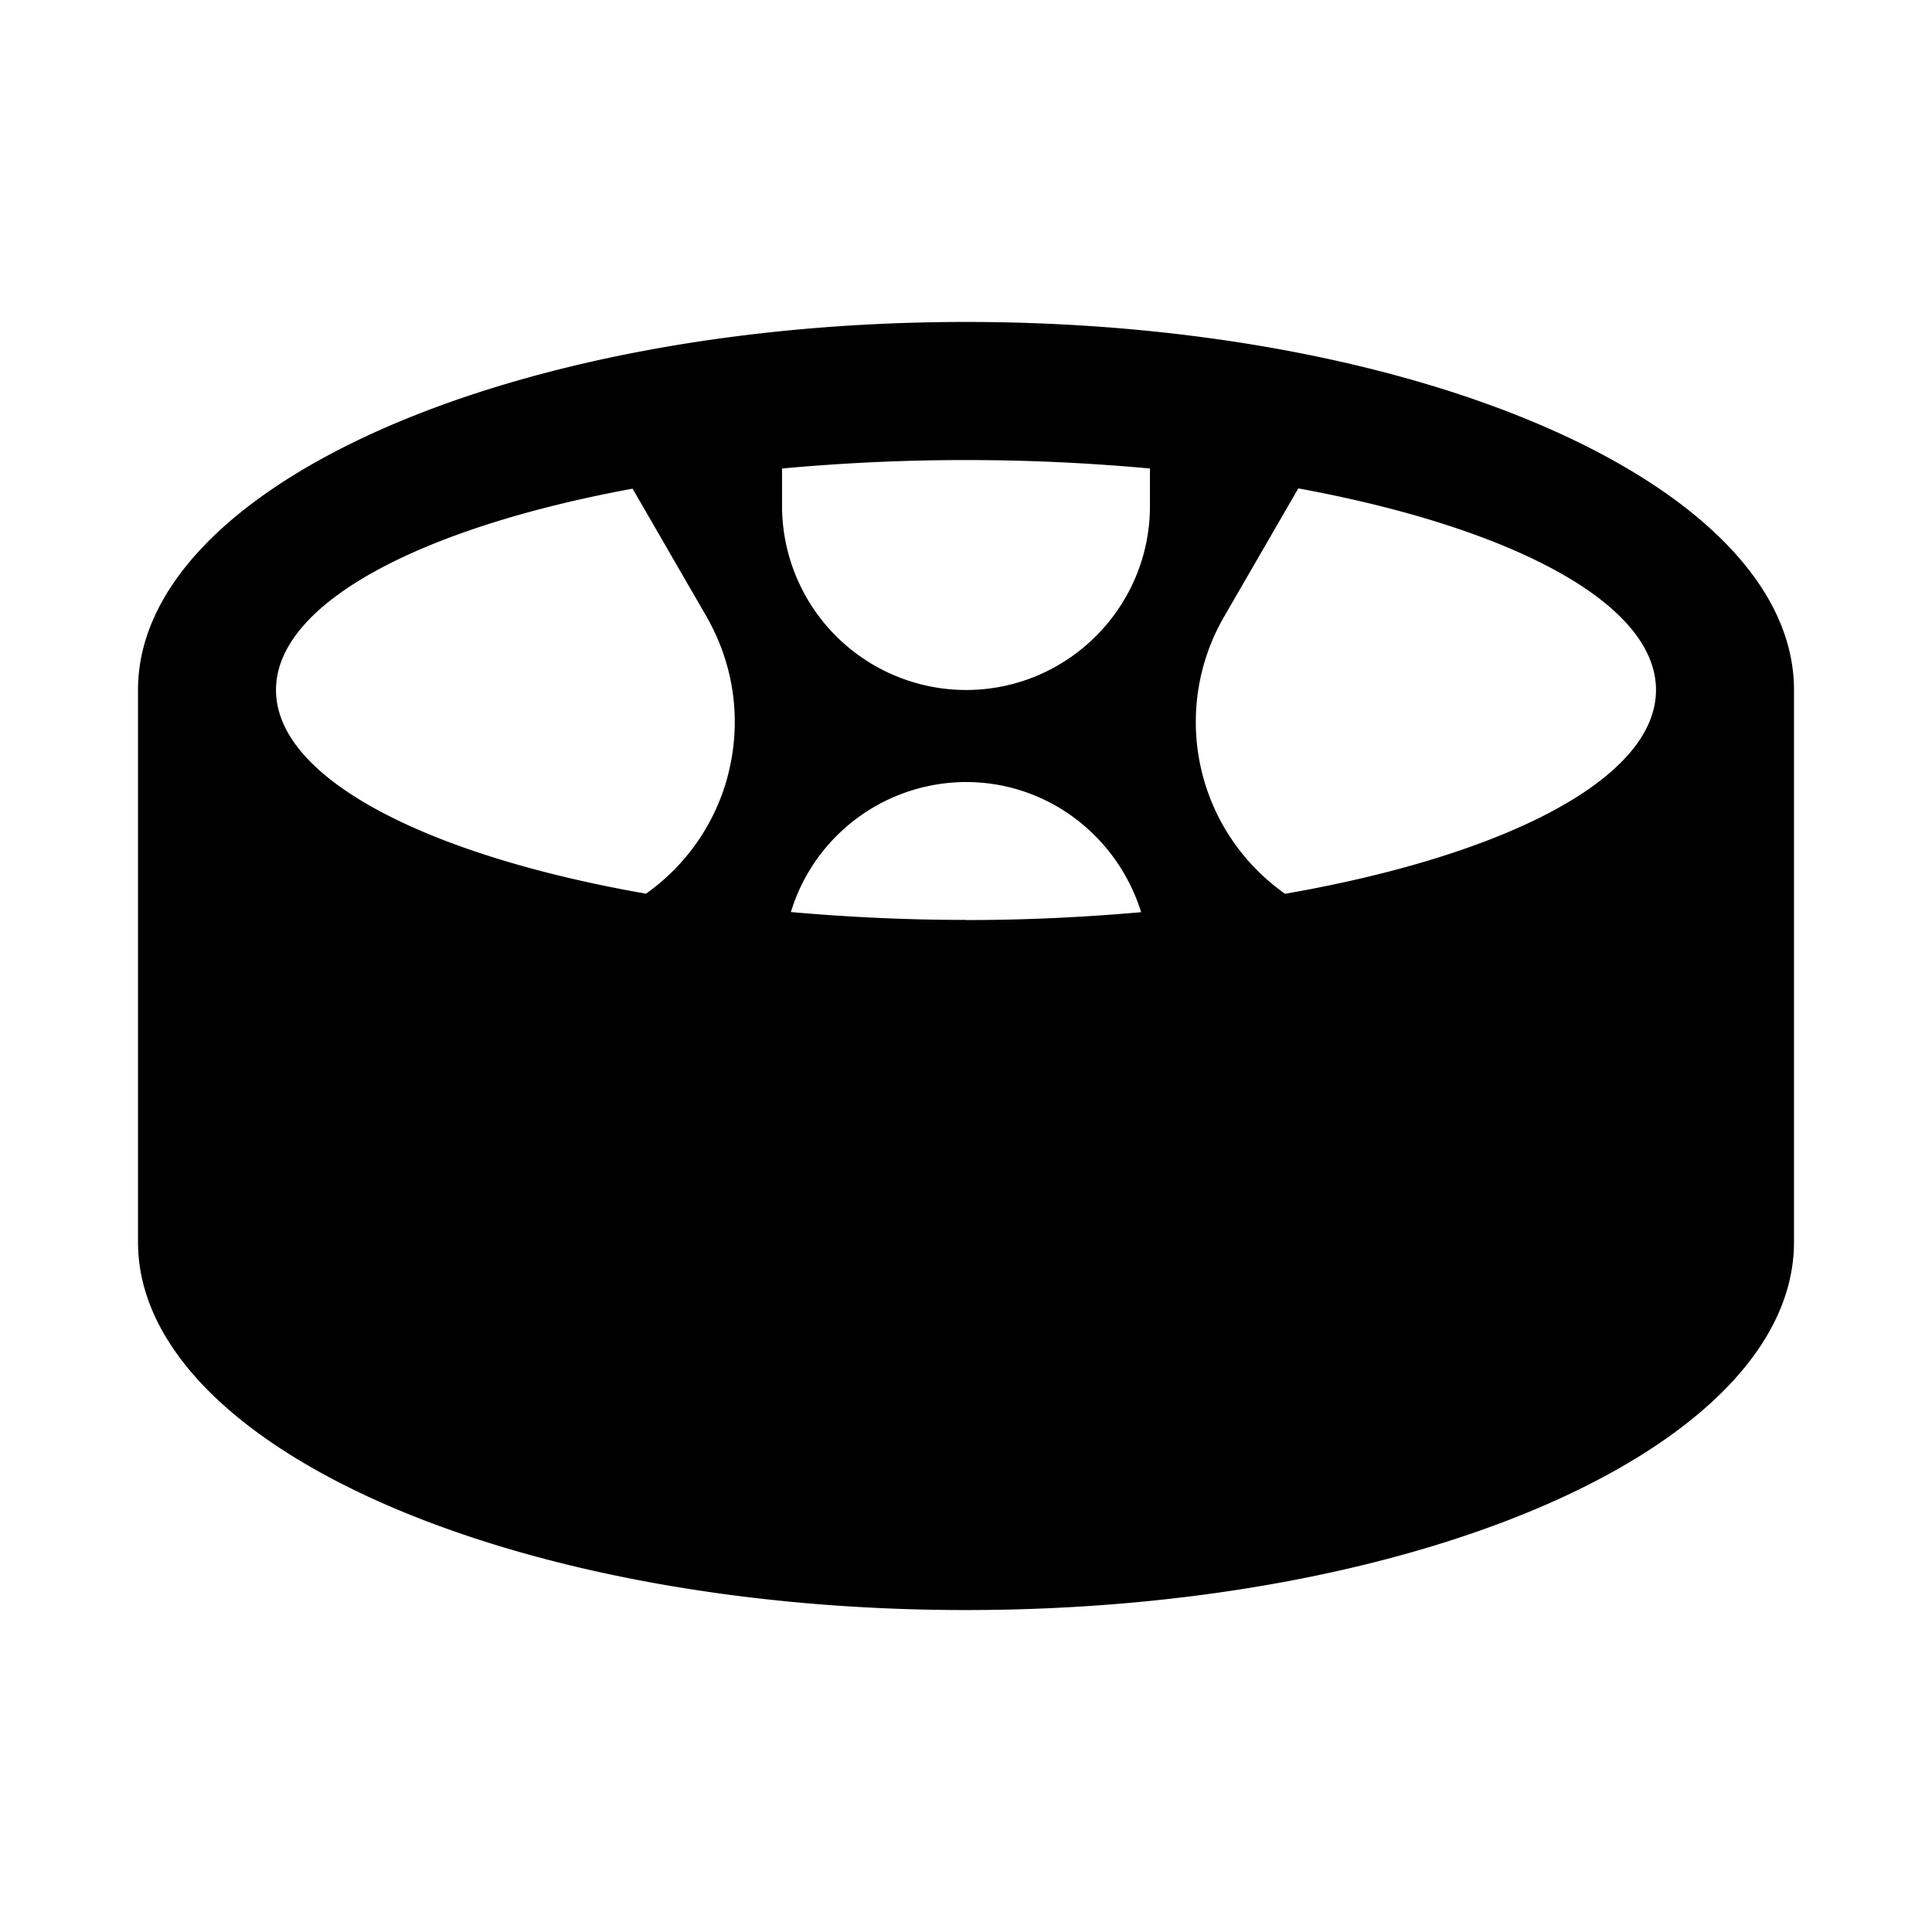 <svg aria-hidden="true" xmlns="http://www.w3.org/2000/svg" viewBox="0 0 14 14" height="1em" width="1em">
  <path d="M7 2.333C3.686 2.333 1 3.527 1 5v4c0 1.473 2.686 2.667 6 2.667S13 10.473 13 9V5c0-1.473-2.686-2.667-6-2.667zm-1.729 3.3a1.521 1.521 0 0 1-.59.843C3.088 6.197 2 5.64 2 5c0-.628 1.044-1.175 2.584-1.459l.534.924c.205.356.26.77.153 1.167zM7 6.666c-.44 0-.863-.021-1.269-.057A1.33 1.33 0 0 1 7 5.667c.599 0 1.1.399 1.269.943-.406.036-.83.057-1.269.057Zm1.333-3C8.333 4.402 7.735 5 7 5a1.335 1.335 0 0 1-1.333-1.333v-.272a14.525 14.525 0 0 1 2.666 0v.272zm.978 2.81a1.522 1.522 0 0 1-.438-2.012l.535-.925C10.953 3.823 12 4.37 12 5c0 .642-1.092 1.199-2.689 1.477z"/>
</svg>
